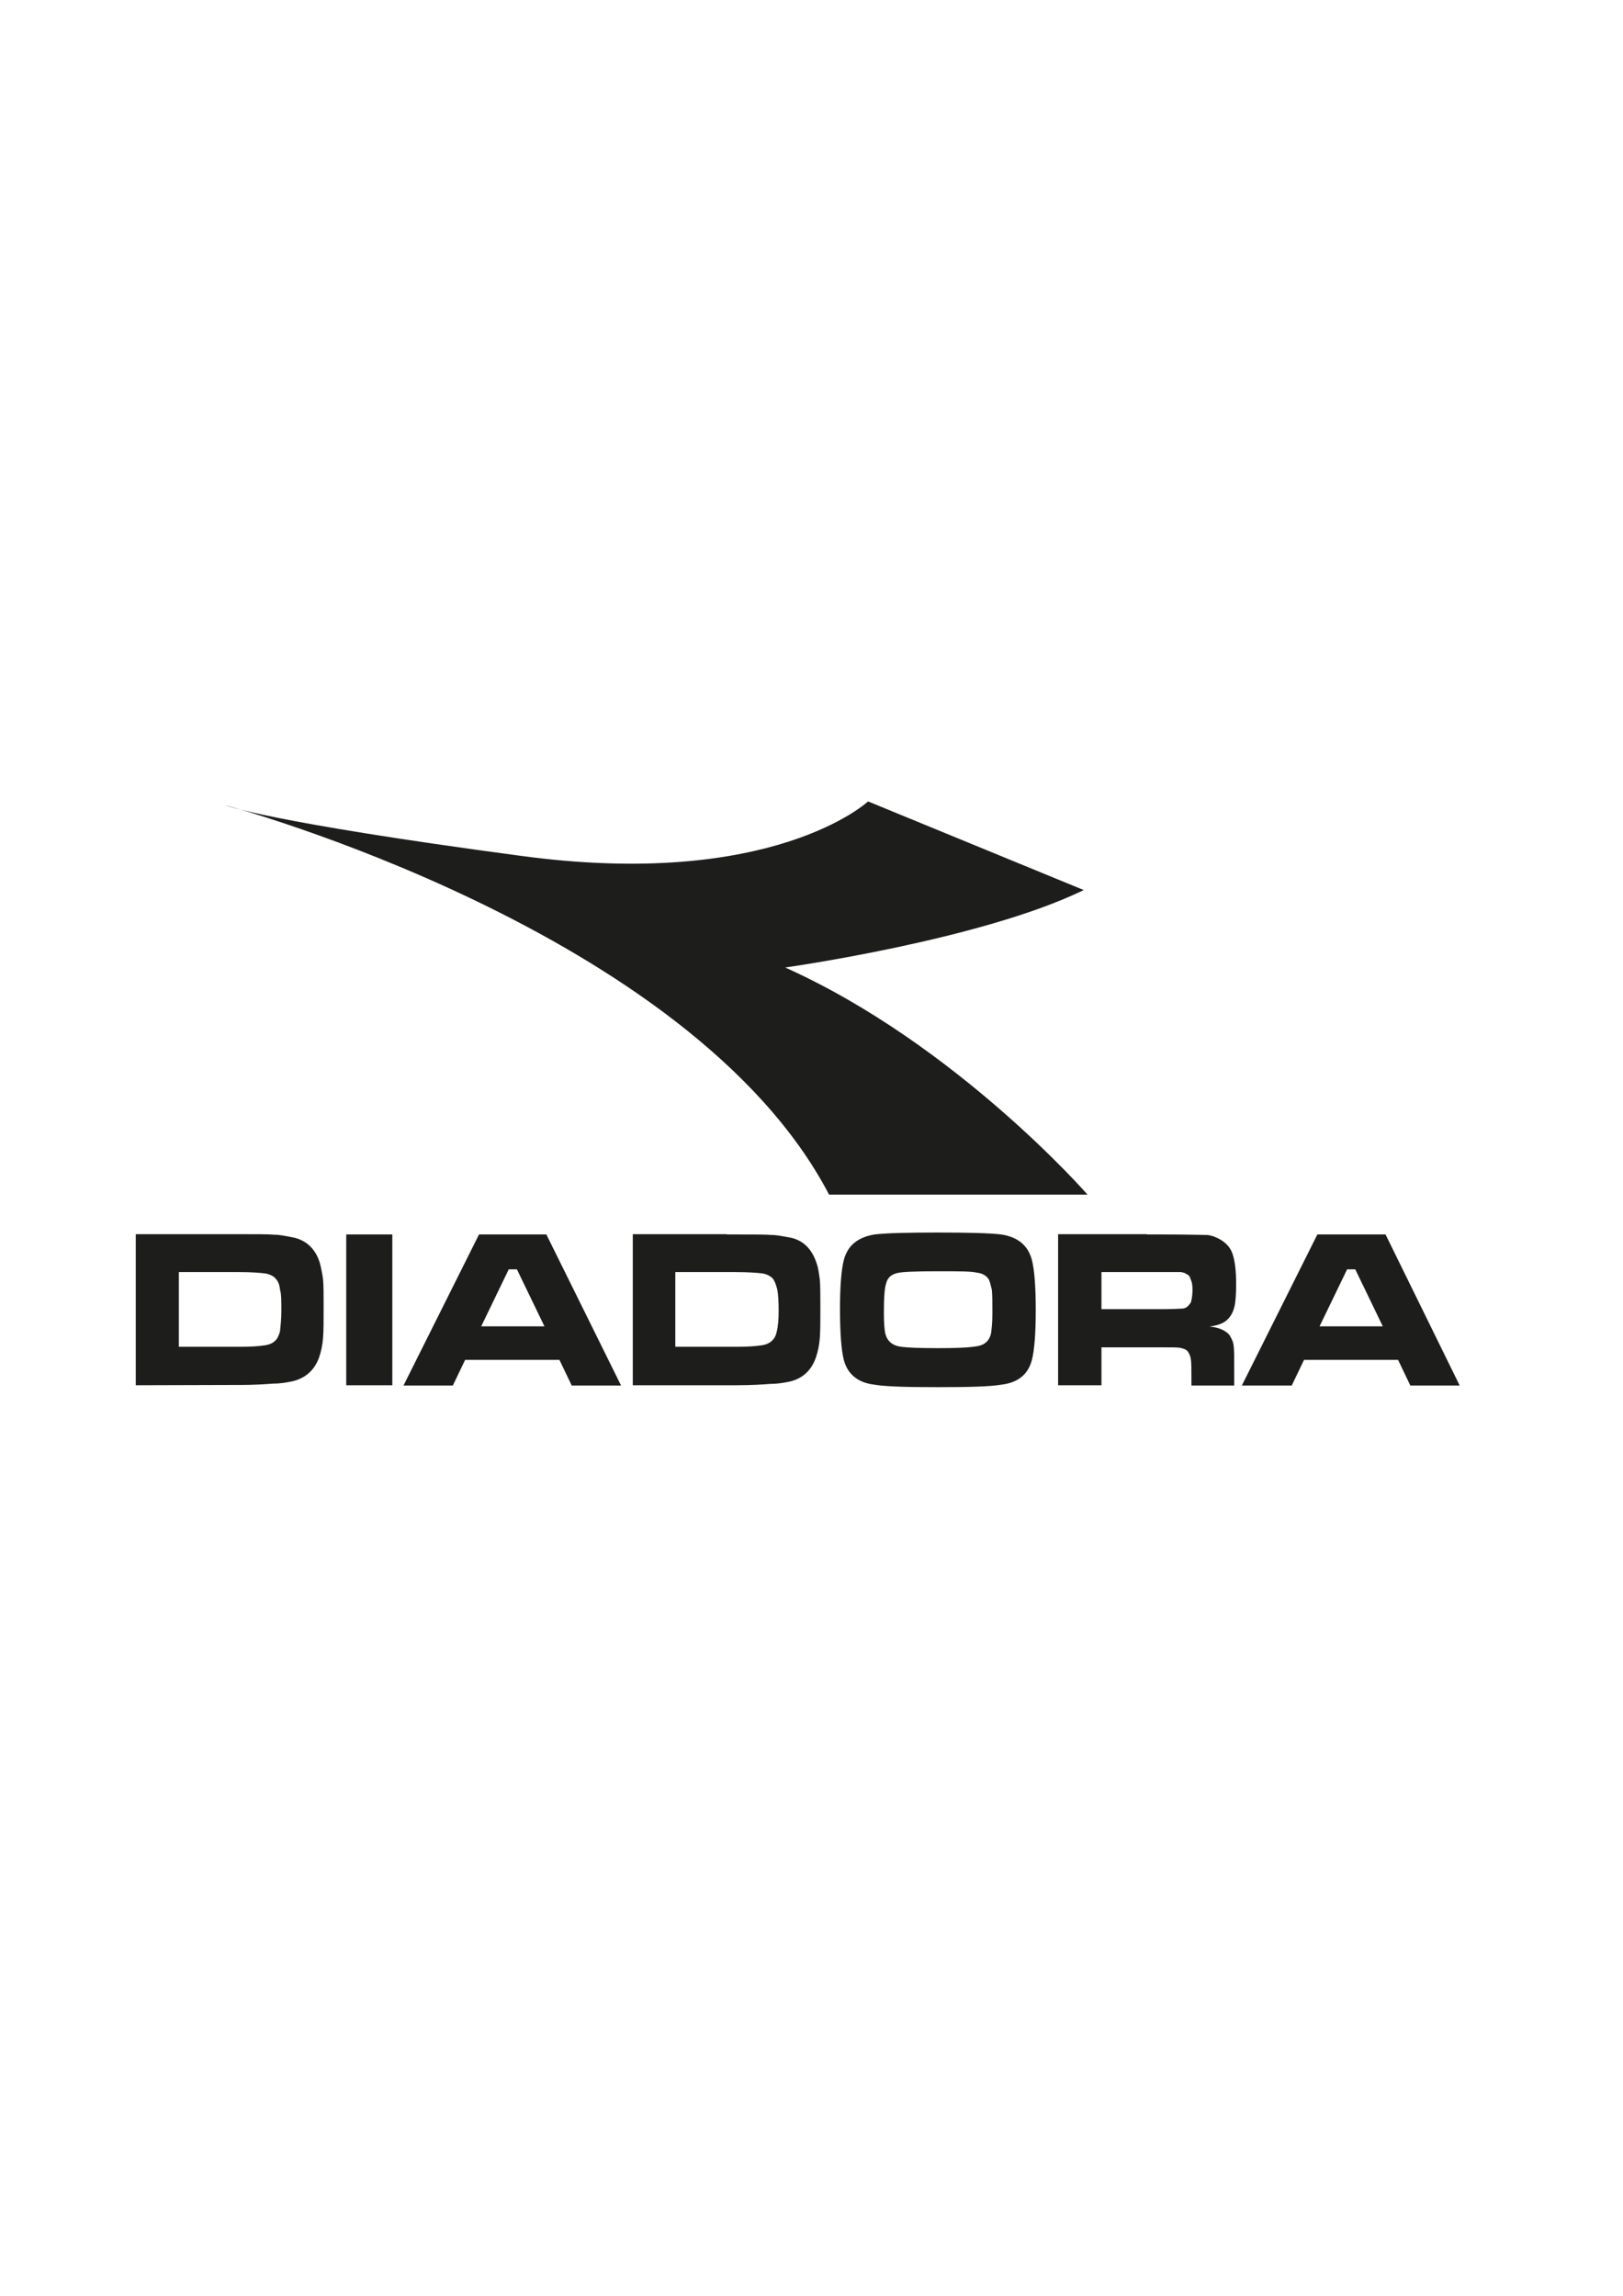 <?xml version="1.0" encoding="utf-8"?>
<!-- Generator: Adobe Illustrator 17.1.0, SVG Export Plug-In . SVG Version: 6.00 Build 0)  -->
<!DOCTYPE svg PUBLIC "-//W3C//DTD SVG 1.1//EN" "http://www.w3.org/Graphics/SVG/1.1/DTD/svg11.dtd">
<svg version="1.1" id="Calque_1" xmlns="http://www.w3.org/2000/svg" xmlns:xlink="http://www.w3.org/1999/xlink" x="0px" y="0px"
	 viewBox="0 0 595.3 841.9" enable-background="new 0 0 595.3 841.9" xml:space="preserve">
<g>
	<path fill="#1D1D1B" d="M102.6-705.9l-3.8-2.7l-0.6-0.4l-0.4,0.6c-5.5,7.5-14.5,11.9-24.6,11.9c-15.9,0-28.9-11.3-28.9-25.1
		c0-13.9,13-25.1,28.9-25.1c9.5,0,18.2,4,23.8,10.9l0.4,0.5l0.5-0.3l4.1-2.6l0.7-0.4l-0.5-0.6c-6.9-8.7-17.4-13.6-28.9-13.6
		c-19.2,0-34.8,14.1-34.8,31.3c0,17.3,15.6,31.3,34.8,31.3c11.9,0,22.9-5.4,29.4-14.5l0.4-0.6L102.6-705.9z"/>
	<path fill="#1D1D1B" d="M152.6-696.9c-15.9,0-28.9-11.3-28.9-25.1c0-13.8,13-25.1,28.9-25.1s28.9,11.3,28.9,25.1
		C181.5-708.1,168.6-696.9,152.6-696.9 M152.6-753.6c-19.4,0-35.2,14.2-35.2,31.7c0,17.5,15.8,31.7,35.2,31.7s35.2-14.2,35.2-31.7
		S172-753.6,152.6-753.6"/>
	<path fill="#1D1D1B" d="M295.5-744.3c-5-5-12.6-7.9-20.5-7.9c-9.6,0-18.6,4.4-23.5,11.2c-4.5-6.8-13.5-11.2-23.2-11.2
		c-7.9,0-15.2,2.9-20.3,7.8v-6.4h-6v19.7v38.8v0.7h5.9V-731c0-7.2,7.8-15,20.3-15c12.6,0,20.3,7.8,20.3,15v39.5h5.9V-731
		c0-7.2,7.8-15,20.4-15c12.6,0,20.3,7.8,20.3,15v39.5h5.9V-731C301.2-736,299.2-740.6,295.5-744.3"/>
	<path fill="#1D1D1B" d="M392.7-752.2c-9.6,0-18.6,4.4-23.5,11.2c-4.5-6.8-13.5-11.2-23.2-11.2c-7.9,0-15.1,2.9-20.3,7.8v-6.3h-5.9
		v59.3h5.9V-731c0-7.2,7.8-15,20.3-15c12.6,0,20.3,7.8,20.3,15v39.5h5.9V-731c0-7.2,7.8-15,20.4-15s20.3,7.8,20.3,15v39.5h5.9V-731
		C419-742.7,407.2-752.2,392.7-752.2"/>
	<path fill="#1D1D1B" d="M490.4-724.9v14.7c-3.8,8.4-14.6,13.4-29.1,13.4c-12.4,0-19.2-5.6-19.2-10.9c0-8.1,6.7-10.3,18.4-11.4
		c1.7-0.2,3.5-0.3,5.4-0.5c3.7-0.3,7.5-0.6,11.2-1.2C482.8-721.6,487-722.9,490.4-724.9 M498.6-693.5c-1.3-3-1.9-7.2-1.9-10.1v-29.9
		c0-12.7-10.8-20.2-28.8-20.2c-10.3,0-24,4.4-28.3,16.8l-0.3,0.9h6.7l0.2-0.4c4-8,14.2-10.8,21.7-10.8c14.5,0,22.2,4.9,22.4,14.2
		c-2.4,2.7-6.4,4.4-12.6,5.5c-3.7,0.6-7.8,1-11.8,1.3c-2.1,0.2-4.3,0.4-6.4,0.6c-11.5,1.2-23.8,3.7-23.8,17.9
		c0,11.5,12.8,17.4,25.5,17.4c5.8,0,19.8-0.9,29.3-9.1c0.2,2.2,0.7,4.4,1.5,6.6l0.2,0.5h0.5l5.3-0.3h1L498.6-693.5z"/>
	<path fill="#1D1D1B" d="M553.8-691.7c0.9-1.6,1.7-3.3,1.7-5.4c0-5.2,0-26.4,0-26.4s0-6.1-6.1-6.1h-24.1c0,0-6.1,0-6.1,6.1v26.4
		c0,0,0,6.1,6.1,6.1h5.3l-6.4,13.8c0,0-1.9,4.2,2.6,4.2c0,0,7.4,0,8.2,0c0.8,0,4,0.1,7.3-3.6C544.1-678.6,549.9-685,553.8-691.7z"/>
</g>
<g>
	<path fill="#1D1D1B" d="M318.4,293.9c0,0-34.9,32.6-127.8,19.9c-92.9-12.4-107.9-18.5-107.9-18.5S253.4,341,304.1,438.1h94.8
		c0,0-48.1-55.1-110.9-83.3c0,0,72-10.1,109.5-28.4L318.4,293.9L318.4,293.9z"/>
	<path fill="#1D1D1B" d="M49.8,508v-55.4h34.5h3.3c6.6,0,11,0,13.1,0.2c1.9,0,4.2,0.5,6.3,0.9c5.2,0.9,8.7,4.2,10.3,9.4
		c0.5,1.9,0.9,4,1.2,6.1c0.2,2.3,0.2,5.6,0.2,10.1c0,4.9,0,8.7-0.2,11.3c-0.2,2.6-0.7,4.9-1.4,7c-1.6,4.7-4.9,7.7-9.6,8.9
		c-2.3,0.5-4.7,0.9-7.3,0.9c-2.6,0.2-6.8,0.5-12.7,0.5h-3.3L49.8,508L49.8,508z M495.5,486.4h11.7l-10.1-20.9h-1.6h-1.4L484,486.4
		H495.5L495.5,486.4z M495.5,452.7h12.7l27.2,55.4h-18.1l-4.5-9.4h-17.4h-17.1l-4.5,9.4h-18.3l27.7-55.4H495.5L495.5,452.7z
		 M420.7,480.1h5.9c3.8,0,6.1-0.2,6.8-0.2c0.9,0,1.4-0.2,2.1-0.7c0.5-0.5,1.2-1.2,1.4-1.9c0.2-0.9,0.5-2.3,0.5-4.2
		c0-1.9-0.2-3-0.7-4c-0.2-0.9-0.7-1.6-1.6-1.9c-0.5-0.5-1.2-0.5-1.9-0.7c-0.7,0-3,0-6.8,0h-5.6H404v13.6L420.7,480.1L420.7,480.1z
		 M420.7,452.7h5.9c9.1,0,14.5,0.2,16.2,0.2c1.9,0.2,3.5,0.9,5.2,1.9c2.1,1.4,3.5,3,4.2,5.4c0.7,2.1,1.2,5.6,1.2,10.6
		c0,4-0.2,6.8-0.7,8.7c-0.5,1.9-1.4,3.5-2.8,4.7c-1.4,1.2-3.5,1.9-6.3,2.3c3.3,0.2,5.9,1.4,7.3,3c0.7,1.2,1.4,2.3,1.6,4
		c0.2,1.4,0.2,4.5,0.2,9.4v5.2H437v-3c0-3,0-5.2-0.2-6.6c-0.2-1.4-0.7-2.3-1.2-3c-0.7-0.7-1.4-0.9-2.6-1.2c-0.9-0.2-3-0.2-6.3-0.2
		h-5.9H404V508h-15.9v-55.4h32.6V452.7z M344,494.4c0,0,0,0,0.2,0c6.3,0,10.6-0.2,12.7-0.5c2.1-0.2,3.8-0.7,4.7-1.6
		c0.9-0.7,1.6-1.9,1.9-3.3c0.2-1.4,0.5-3.8,0.5-7.3c0-4,0-6.8-0.2-8.7c-0.5-1.9-0.7-3.3-1.4-4.2c-0.9-1.2-2.3-1.9-4.2-2.1
		c-1.9-0.5-6.6-0.5-14.1-0.5c-8.4,0-13.4,0.2-15.2,0.7c-1.9,0.5-3.3,1.6-3.8,3.5c-0.7,1.9-0.9,5.6-0.9,11.3c0,3.3,0.2,5.9,0.5,7.3
		c0.7,2.8,2.6,4.5,5.9,4.9C332.7,494.2,337.2,494.4,344,494.4L344,494.4z M344,452c11.3,0,19,0.2,23.2,0.7c6.1,0.9,9.9,4,11.3,9.4
		c0.9,3.5,1.4,9.6,1.4,18.3s-0.5,14.8-1.4,18.3c-1.4,5.4-5.2,8.4-11.3,9.1c-4.2,0.7-12,0.9-23,0.9c-0.2,0-0.2,0-0.2,0
		c-11.3,0-19-0.2-23.2-0.9c-6.1-0.7-9.9-3.8-11.3-9.1c-0.9-3.5-1.4-9.9-1.4-18.8c0-8.2,0.5-14.3,1.4-17.8c1.4-5.4,5.2-8.4,11.3-9.4
		C325,452.2,332.7,452,344,452L344,452z M266.6,493.9h3.5c4,0,7-0.2,8.9-0.5c1.9-0.2,3.3-0.9,4-1.6c0.9-0.7,1.6-1.9,1.9-3.5
		c0.5-1.9,0.7-4.5,0.7-7.7c0-3.5-0.2-6.1-0.5-7.7c-0.5-1.9-0.9-3-1.6-4c-0.9-0.9-2.1-1.6-3.8-1.9c-1.6-0.2-4.9-0.5-9.9-0.5h-3.3
		h-18.8v27.4L266.6,493.9L266.6,493.9z M266.6,452.7h3.3c6.6,0,11,0,13.1,0.2c2.1,0,4.2,0.5,6.6,0.9c4.9,0.9,8.2,4.2,9.9,9.4
		c0.7,1.9,0.9,4,1.2,6.1c0.2,2.3,0.2,5.6,0.2,10.1c0,4.9,0,8.7-0.2,11.3c-0.2,2.6-0.7,4.9-1.4,7c-1.6,4.7-4.7,7.7-9.4,8.9
		c-2.3,0.5-4.7,0.9-7.3,0.9c-2.6,0.2-6.8,0.5-12.7,0.5h-3.3h-34.5v-55.4h34.5V452.7z M188,486.4h11.7l-10.1-20.9H188h-1.4
		l-10.1,20.9H188L188,486.4z M188,452.7h12.4l27.4,55.4h-18.1l-4.5-9.4H188h-17.4l-4.5,9.4H148l27.7-55.4H188L188,452.7z
		 M84.3,466.5H65.6v27.4h18.8h3.3c4.2,0,7.3-0.2,9.1-0.5c1.9-0.2,3.3-0.9,4-1.6c0.9-0.7,1.4-1.9,1.9-3.5c0.2-1.9,0.5-4.5,0.5-7.7
		c0-3.5,0-6.1-0.5-7.7c-0.2-1.9-0.7-3-1.6-4c-0.7-0.9-2.1-1.6-3.8-1.9c-1.6-0.2-4.9-0.5-9.6-0.5L84.3,466.5L84.3,466.5z M127,452.7
		h16.9V508H127V452.7L127,452.7z"/>
</g>
</svg>
